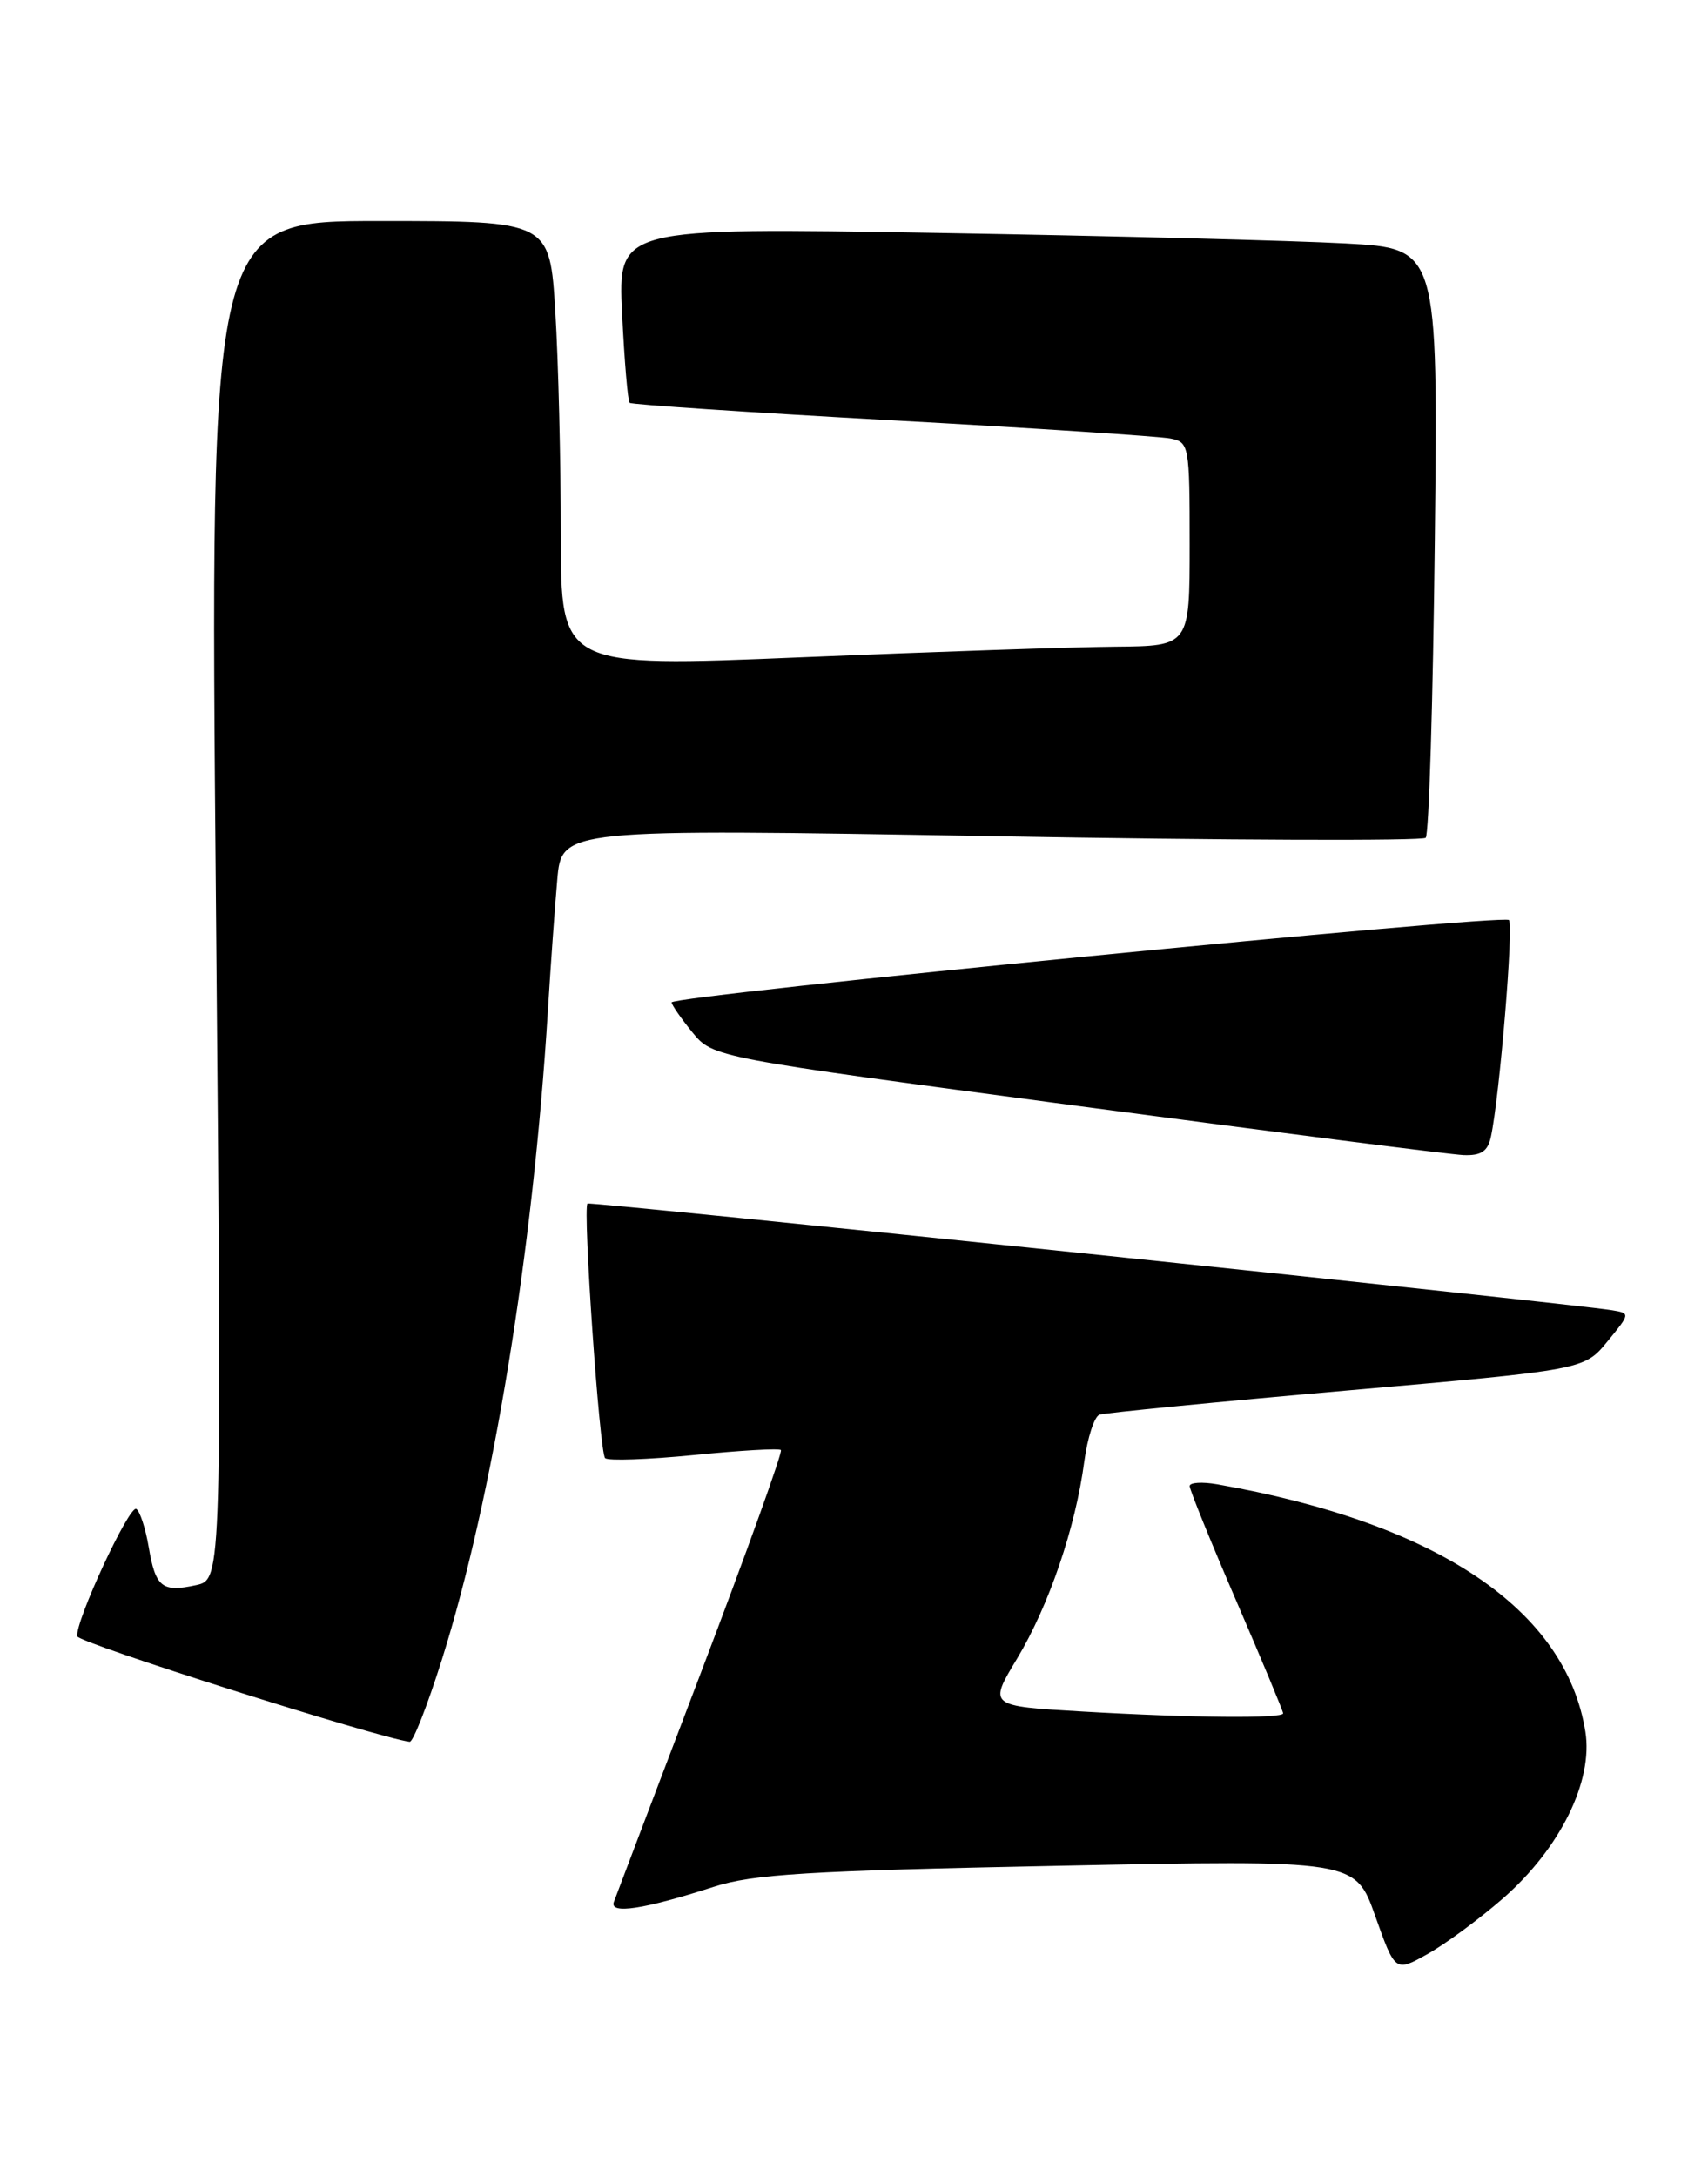 <?xml version="1.0" encoding="UTF-8" standalone="no"?>
<!DOCTYPE svg PUBLIC "-//W3C//DTD SVG 1.1//EN" "http://www.w3.org/Graphics/SVG/1.1/DTD/svg11.dtd" >
<svg xmlns="http://www.w3.org/2000/svg" xmlns:xlink="http://www.w3.org/1999/xlink" version="1.1" viewBox="0 0 201 256">
 <g >
 <path fill="currentColor"
d=" M 176.88 223.33 C 183.59 217.46 187.50 209.55 186.57 203.73 C 184.27 189.34 169.15 179.17 143.25 174.62 C 141.46 174.31 140.00 174.40 140.00 174.83 C 140.00 175.26 142.47 181.35 145.50 188.37 C 148.53 195.38 151.00 201.32 151.00 201.56 C 151.00 202.19 140.31 202.10 127.41 201.35 C 116.32 200.71 116.32 200.71 119.70 195.11 C 123.44 188.89 126.57 179.71 127.60 171.93 C 127.98 169.12 128.78 166.65 129.39 166.43 C 130.00 166.22 143.08 164.94 158.47 163.59 C 186.43 161.15 186.43 161.15 189.16 157.82 C 191.87 154.52 191.87 154.50 189.69 154.14 C 184.72 153.32 69.47 141.33 69.14 141.59 C 68.56 142.06 70.55 170.88 71.21 171.54 C 71.54 171.88 76.25 171.71 81.66 171.18 C 87.07 170.64 91.68 170.37 91.90 170.59 C 92.12 170.80 87.89 182.57 82.50 196.74 C 77.11 210.91 72.49 223.06 72.24 223.75 C 71.70 225.24 75.75 224.63 84.00 221.97 C 88.62 220.48 95.07 220.09 124.50 219.50 C 159.50 218.79 159.50 218.79 161.84 225.41 C 164.19 232.02 164.19 232.02 168.03 229.86 C 170.15 228.67 174.13 225.73 176.88 223.33 Z  M 52.00 195.25 C 57.99 176.23 62.72 147.30 64.47 119.00 C 64.79 113.78 65.29 106.80 65.58 103.50 C 66.10 97.50 66.10 97.50 116.59 98.37 C 144.36 98.86 167.40 98.94 167.78 98.56 C 168.16 98.17 168.64 82.42 168.85 63.55 C 169.23 29.23 169.23 29.23 158.36 28.64 C 152.39 28.31 130.67 27.75 110.11 27.40 C 72.72 26.77 72.72 26.77 73.21 36.90 C 73.48 42.47 73.88 47.19 74.10 47.39 C 74.32 47.60 88.22 48.52 105.00 49.45 C 121.78 50.37 136.51 51.34 137.75 51.59 C 139.93 52.02 140.00 52.40 140.00 64.02 C 140.00 76.00 140.00 76.00 131.25 76.08 C 126.44 76.12 109.79 76.68 94.25 77.33 C 66.00 78.50 66.00 78.50 66.00 62.91 C 66.00 54.33 65.71 42.52 65.35 36.66 C 64.70 26.00 64.70 26.00 44.69 26.00 C 24.69 26.00 24.69 26.00 25.41 105.91 C 26.12 185.81 26.12 185.81 23.09 186.48 C 19.07 187.36 18.30 186.74 17.50 182.00 C 17.13 179.81 16.47 177.79 16.04 177.52 C 15.22 177.02 8.84 190.76 9.09 192.50 C 9.20 193.26 44.37 204.41 48.21 204.91 C 48.61 204.96 50.31 200.61 52.00 195.25 Z  M 175.45 133.75 C 176.47 129.04 178.15 108.82 177.57 108.24 C 176.84 107.51 78.99 117.13 79.04 117.93 C 79.06 118.25 80.16 119.83 81.48 121.45 C 83.90 124.40 83.90 124.40 126.70 130.09 C 150.24 133.22 170.73 135.83 172.23 135.89 C 174.30 135.97 175.08 135.45 175.45 133.75 Z "/>
</g>
</svg>